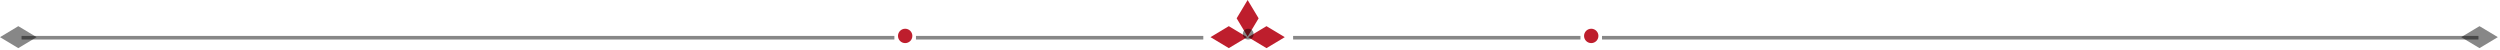 <svg width="696" height="14" viewBox="0 0 696 14" fill="none" xmlns="http://www.w3.org/2000/svg">
<rect x="6" y="10" width="243" height="1" fill="black" fill-opacity="0.47"/>
<rect x="446" y="10" width="244" height="1" fill="black" fill-opacity="0.47"/>
<rect x="255" y="10" width="80" height="1" fill="black" fill-opacity="0.47"/>
<rect x="360" y="10" width="80" height="1" fill="black" fill-opacity="0.47"/>
<path d="M347.341 0L350.4 5.098L347.341 10.196L344.283 5.098L347.341 0Z" fill="#BE1E2D"/>
<path d="M337 10.341L342.098 7.282L347.196 10.341L342.098 13.4L337 10.341Z" fill="#BE1E2D"/>
<path d="M0 10.341L5.098 7.282L10.196 10.341L5.098 13.4L0 10.341Z" fill="black" fill-opacity="0.47"/>
<path d="M685.196 10.341L690.294 7.282L695.392 10.341L690.294 13.4L685.196 10.341Z" fill="black" fill-opacity="0.47"/>
<path d="M347.489 10.341L352.587 7.282L357.685 10.341L352.587 13.4L347.489 10.341Z" fill="#BE1E2D"/>
<circle cx="252" cy="10" r="2" fill="#BE1E2D"/>
<circle cx="347.5" cy="9.5" r="1.5" fill="black" fill-opacity="0.47"/>
<circle cx="443" cy="10" r="2" fill="#BE1E2D"/>
</svg>

